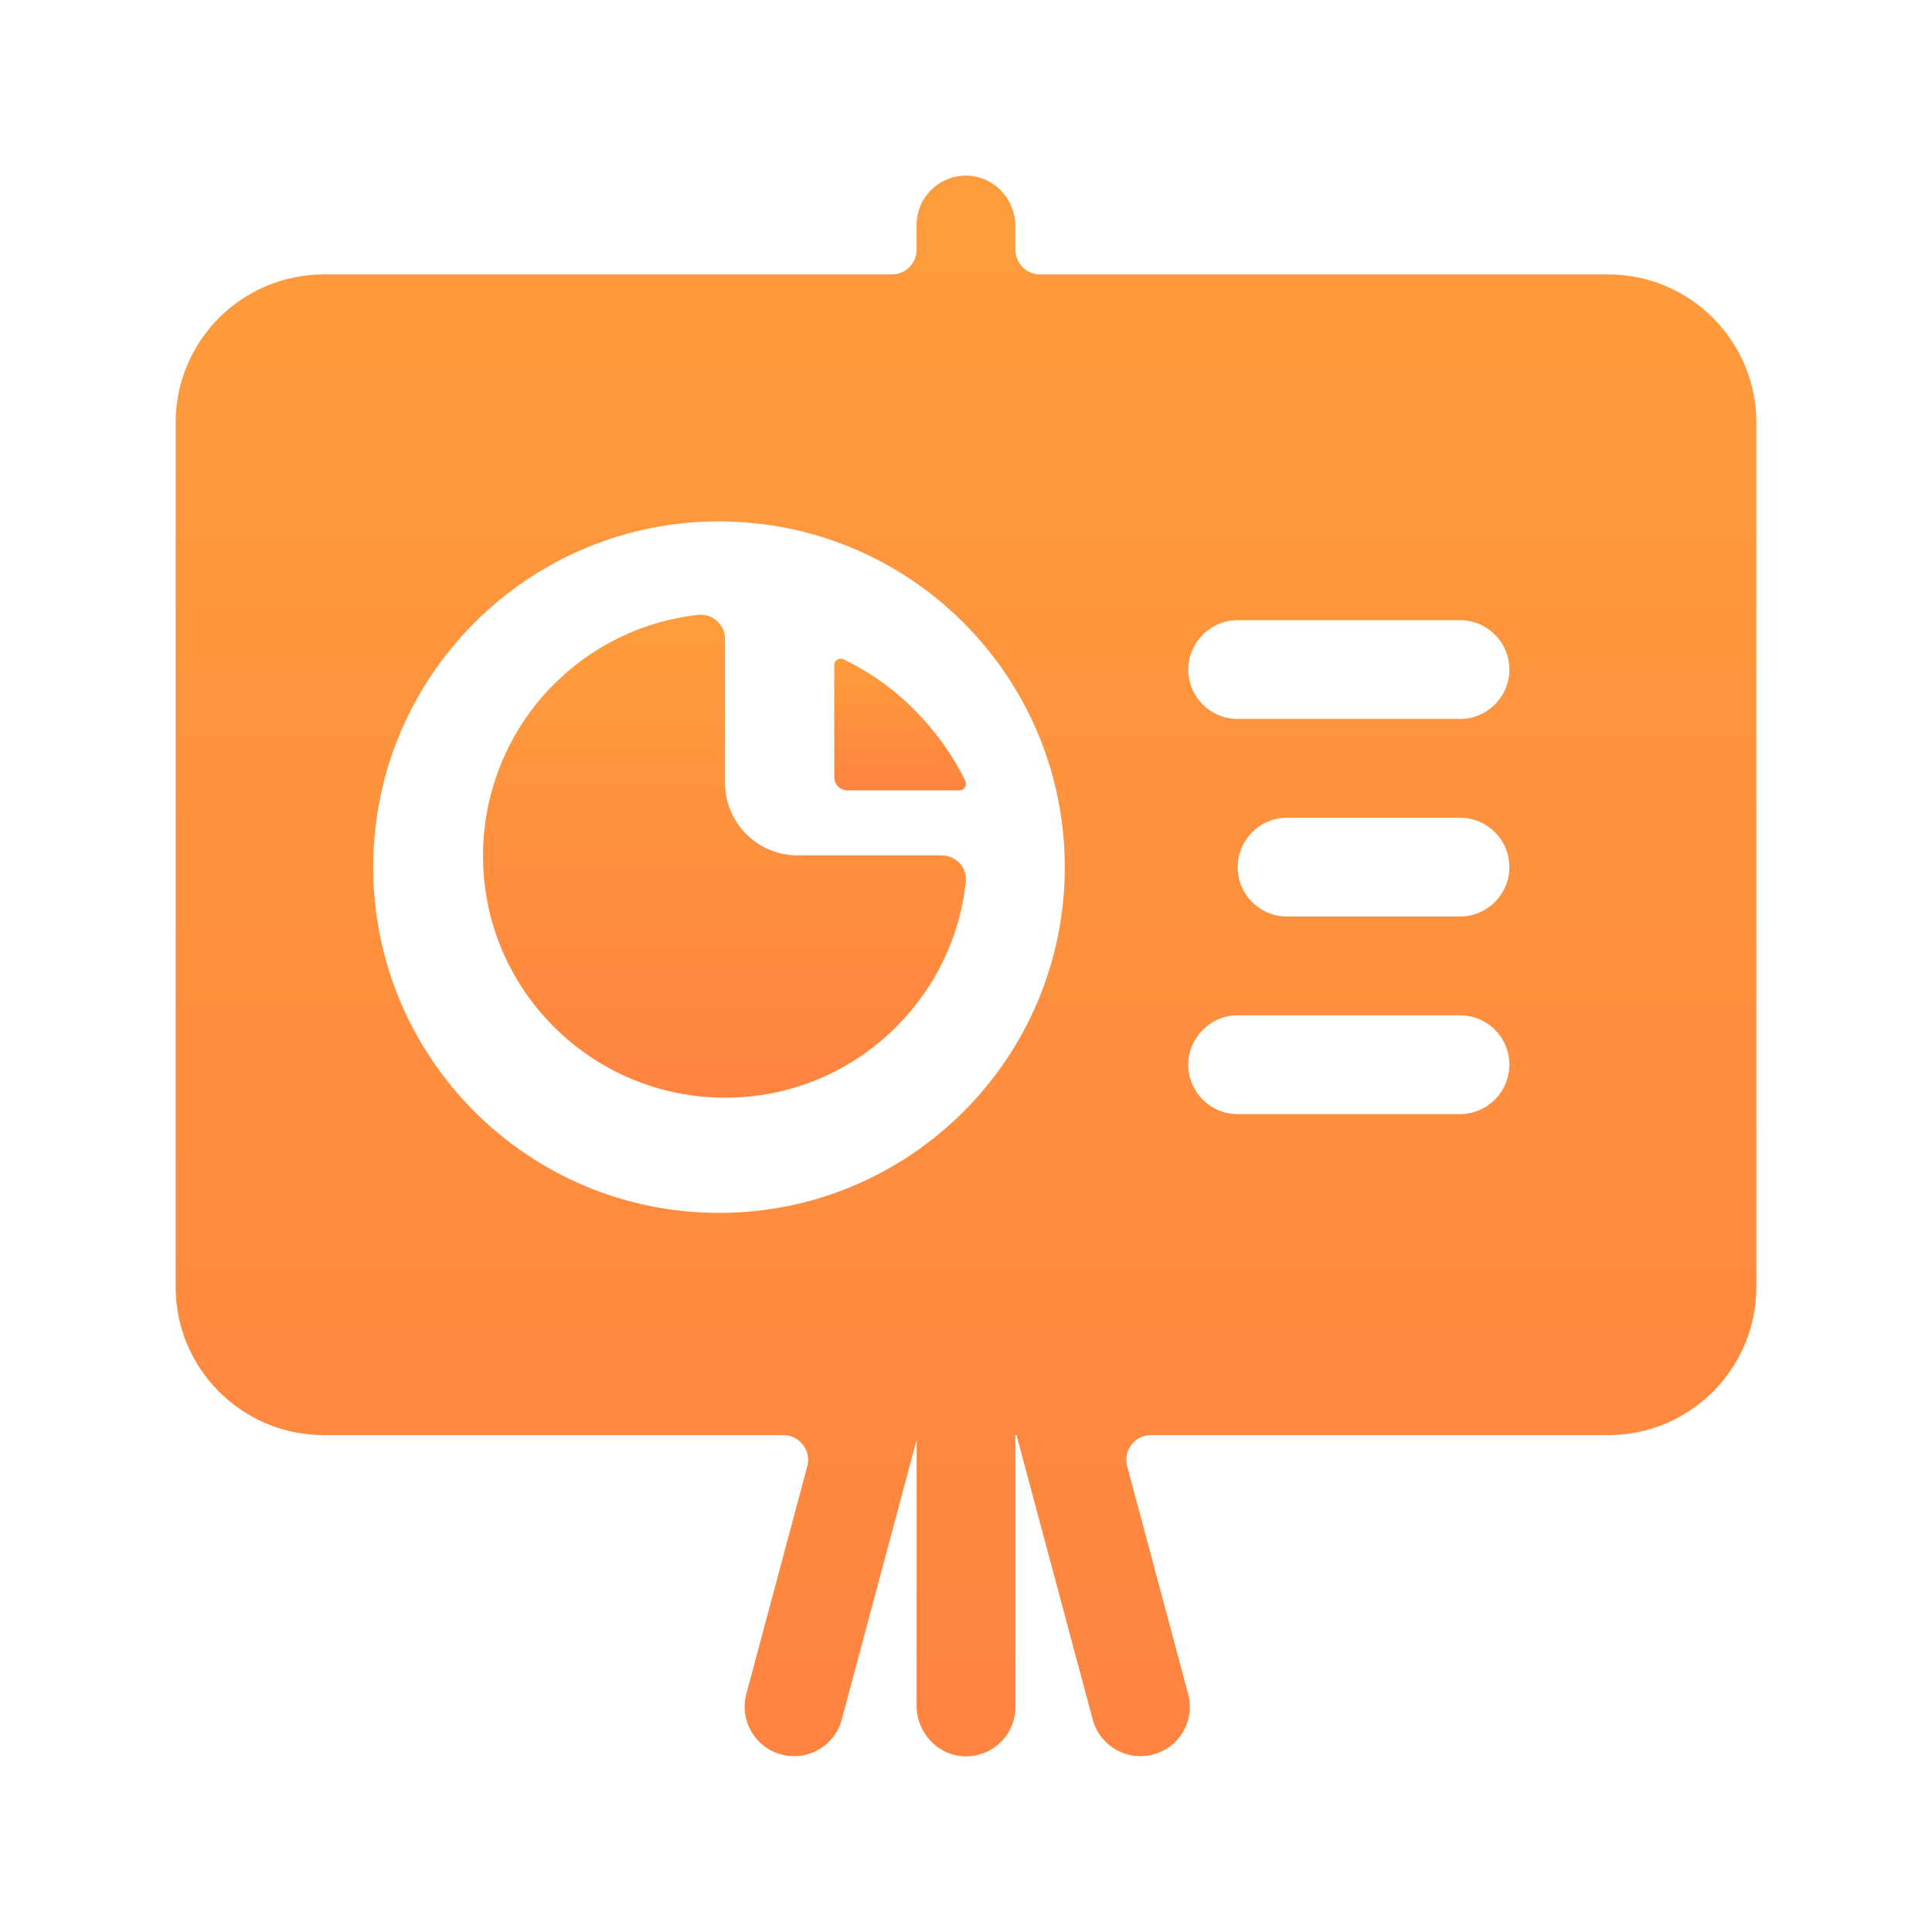 <?xml version="1.0" encoding="UTF-8"?>
<svg width="44px" height="44px" viewBox="0 0 44 44" version="1.1" xmlns="http://www.w3.org/2000/svg" xmlns:xlink="http://www.w3.org/1999/xlink">
    <title>Analysis</title>
    <defs>
        <linearGradient x1="50%" y1="0%" x2="50%" y2="100%" id="linearGradient-1">
            <stop stop-color="#FE9C3C" offset="0%"></stop>
            <stop stop-color="#FF8440" offset="100%"></stop>
        </linearGradient>
    </defs>
    <g id="页面-1" stroke="none" stroke-width="1" fill="none" fill-rule="evenodd">
        <g id="记账" transform="translate(-661, -1247)" fill-rule="nonzero">
            <g id="编组-2" transform="translate(18, 1247)">
                <g id="统计分析" transform="translate(617, 0)">
                    <g id="Analysis" transform="translate(26, 0)">
                        <rect id="矩形" fill="#000000" opacity="0" x="0" y="0" width="44" height="44"></rect>
                        <path d="M36.625,6.25 L23.688,6.25 C23.378,6.25 23.125,5.997 23.125,5.688 L23.125,5.15 C23.125,4.538 22.643,4.018 22.032,4 C21.395,3.983 20.875,4.493 20.875,5.125 L20.875,5.688 C20.875,5.997 20.622,6.25 20.312,6.25 L7.375,6.25 C5.512,6.25 4,7.762 4,9.625 L4,29.31 C4,31.173 5.512,32.684 7.375,32.684 L17.841,32.684 C18.21,32.684 18.481,33.036 18.386,33.391 L16.997,38.579 C16.836,39.181 17.194,39.796 17.792,39.957 C17.89,39.985 17.989,39.996 18.084,39.996 C18.579,39.996 19.036,39.666 19.17,39.163 L20.875,32.793 L20.875,38.85 C20.875,39.462 21.357,39.982 21.968,40 C22.605,40.017 23.125,39.507 23.125,38.875 L23.125,32.684 L23.15,32.684 L24.886,39.163 C25.02,39.666 25.477,39.996 25.973,39.996 C26.068,39.996 26.166,39.982 26.264,39.957 C26.866,39.796 27.221,39.181 27.059,38.579 L25.67,33.391 C25.575,33.032 25.843,32.684 26.215,32.684 L36.625,32.684 C38.488,32.684 40,31.173 40,29.31 L40,9.625 C40,7.762 38.488,6.25 36.625,6.25 Z M8.5,19.749 C8.5,15.4 12.026,11.874 16.375,11.874 C17.155,11.874 17.911,11.987 18.625,12.201 C21.167,12.957 23.167,14.961 23.923,17.499 C24.134,18.212 24.25,18.968 24.25,19.749 C24.25,24.097 20.724,27.623 16.375,27.623 C12.026,27.623 8.5,24.097 8.5,19.749 Z M33.25,23.123 C33.872,23.123 34.375,23.626 34.375,24.248 C34.375,24.557 34.248,24.839 34.045,25.042 C33.841,25.246 33.559,25.373 33.25,25.373 L28.188,25.373 C27.565,25.373 27.062,24.87 27.062,24.248 C27.062,23.939 27.189,23.657 27.393,23.454 C27.597,23.25 27.878,23.123 28.188,23.123 L33.25,23.123 L33.25,23.123 Z M28.188,19.749 C28.188,19.439 28.314,19.158 28.518,18.954 C28.722,18.75 29.003,18.624 29.312,18.624 L33.25,18.624 C33.872,18.624 34.375,19.126 34.375,19.749 C34.375,20.058 34.248,20.339 34.045,20.543 C33.841,20.747 33.559,20.873 33.25,20.873 L29.312,20.873 C28.69,20.873 28.188,20.371 28.188,19.749 Z M34.045,16.044 C33.841,16.247 33.559,16.374 33.25,16.374 L28.188,16.374 C27.565,16.374 27.062,15.871 27.062,15.249 C27.062,14.94 27.189,14.659 27.393,14.455 C27.597,14.251 27.878,14.124 28.188,14.124 L33.25,14.124 C33.872,14.124 34.375,14.627 34.375,15.249 C34.375,15.558 34.248,15.84 34.045,16.044 L34.045,16.044 Z" id="形状" fill="url(#linearGradient-1)"></path>
                        <path d="M19.298,18 C19.134,18 19,17.866 19,17.702 L19,15.149 C19,15.041 19.116,14.967 19.212,15.015 C19.805,15.302 20.353,15.69 20.83,16.17 C21.307,16.651 21.698,17.195 21.985,17.788 C22.033,17.884 21.959,18 21.851,18 L19.298,18 Z" id="路径" fill="url(#linearGradient-1)"></path>
                        <path d="M21.996,20.088 C21.862,21.332 21.31,22.483 20.414,23.383 C19.373,24.424 17.991,24.997 16.519,25 C15.071,25 13.689,24.438 12.655,23.425 C11.6,22.39 11.014,21.011 11,19.539 C10.986,18.061 11.569,16.63 12.613,15.585 C13.51,14.689 14.658,14.141 15.898,14.003 C16.226,13.969 16.512,14.224 16.512,14.551 L16.512,17.826 C16.512,18.74 17.253,19.481 18.167,19.481 L21.445,19.481 C21.776,19.481 22.034,19.764 21.996,20.088 Z" id="路径" fill="url(#linearGradient-1)"></path>
                    </g>
                </g>
            </g>
        </g>
    </g>
</svg>
